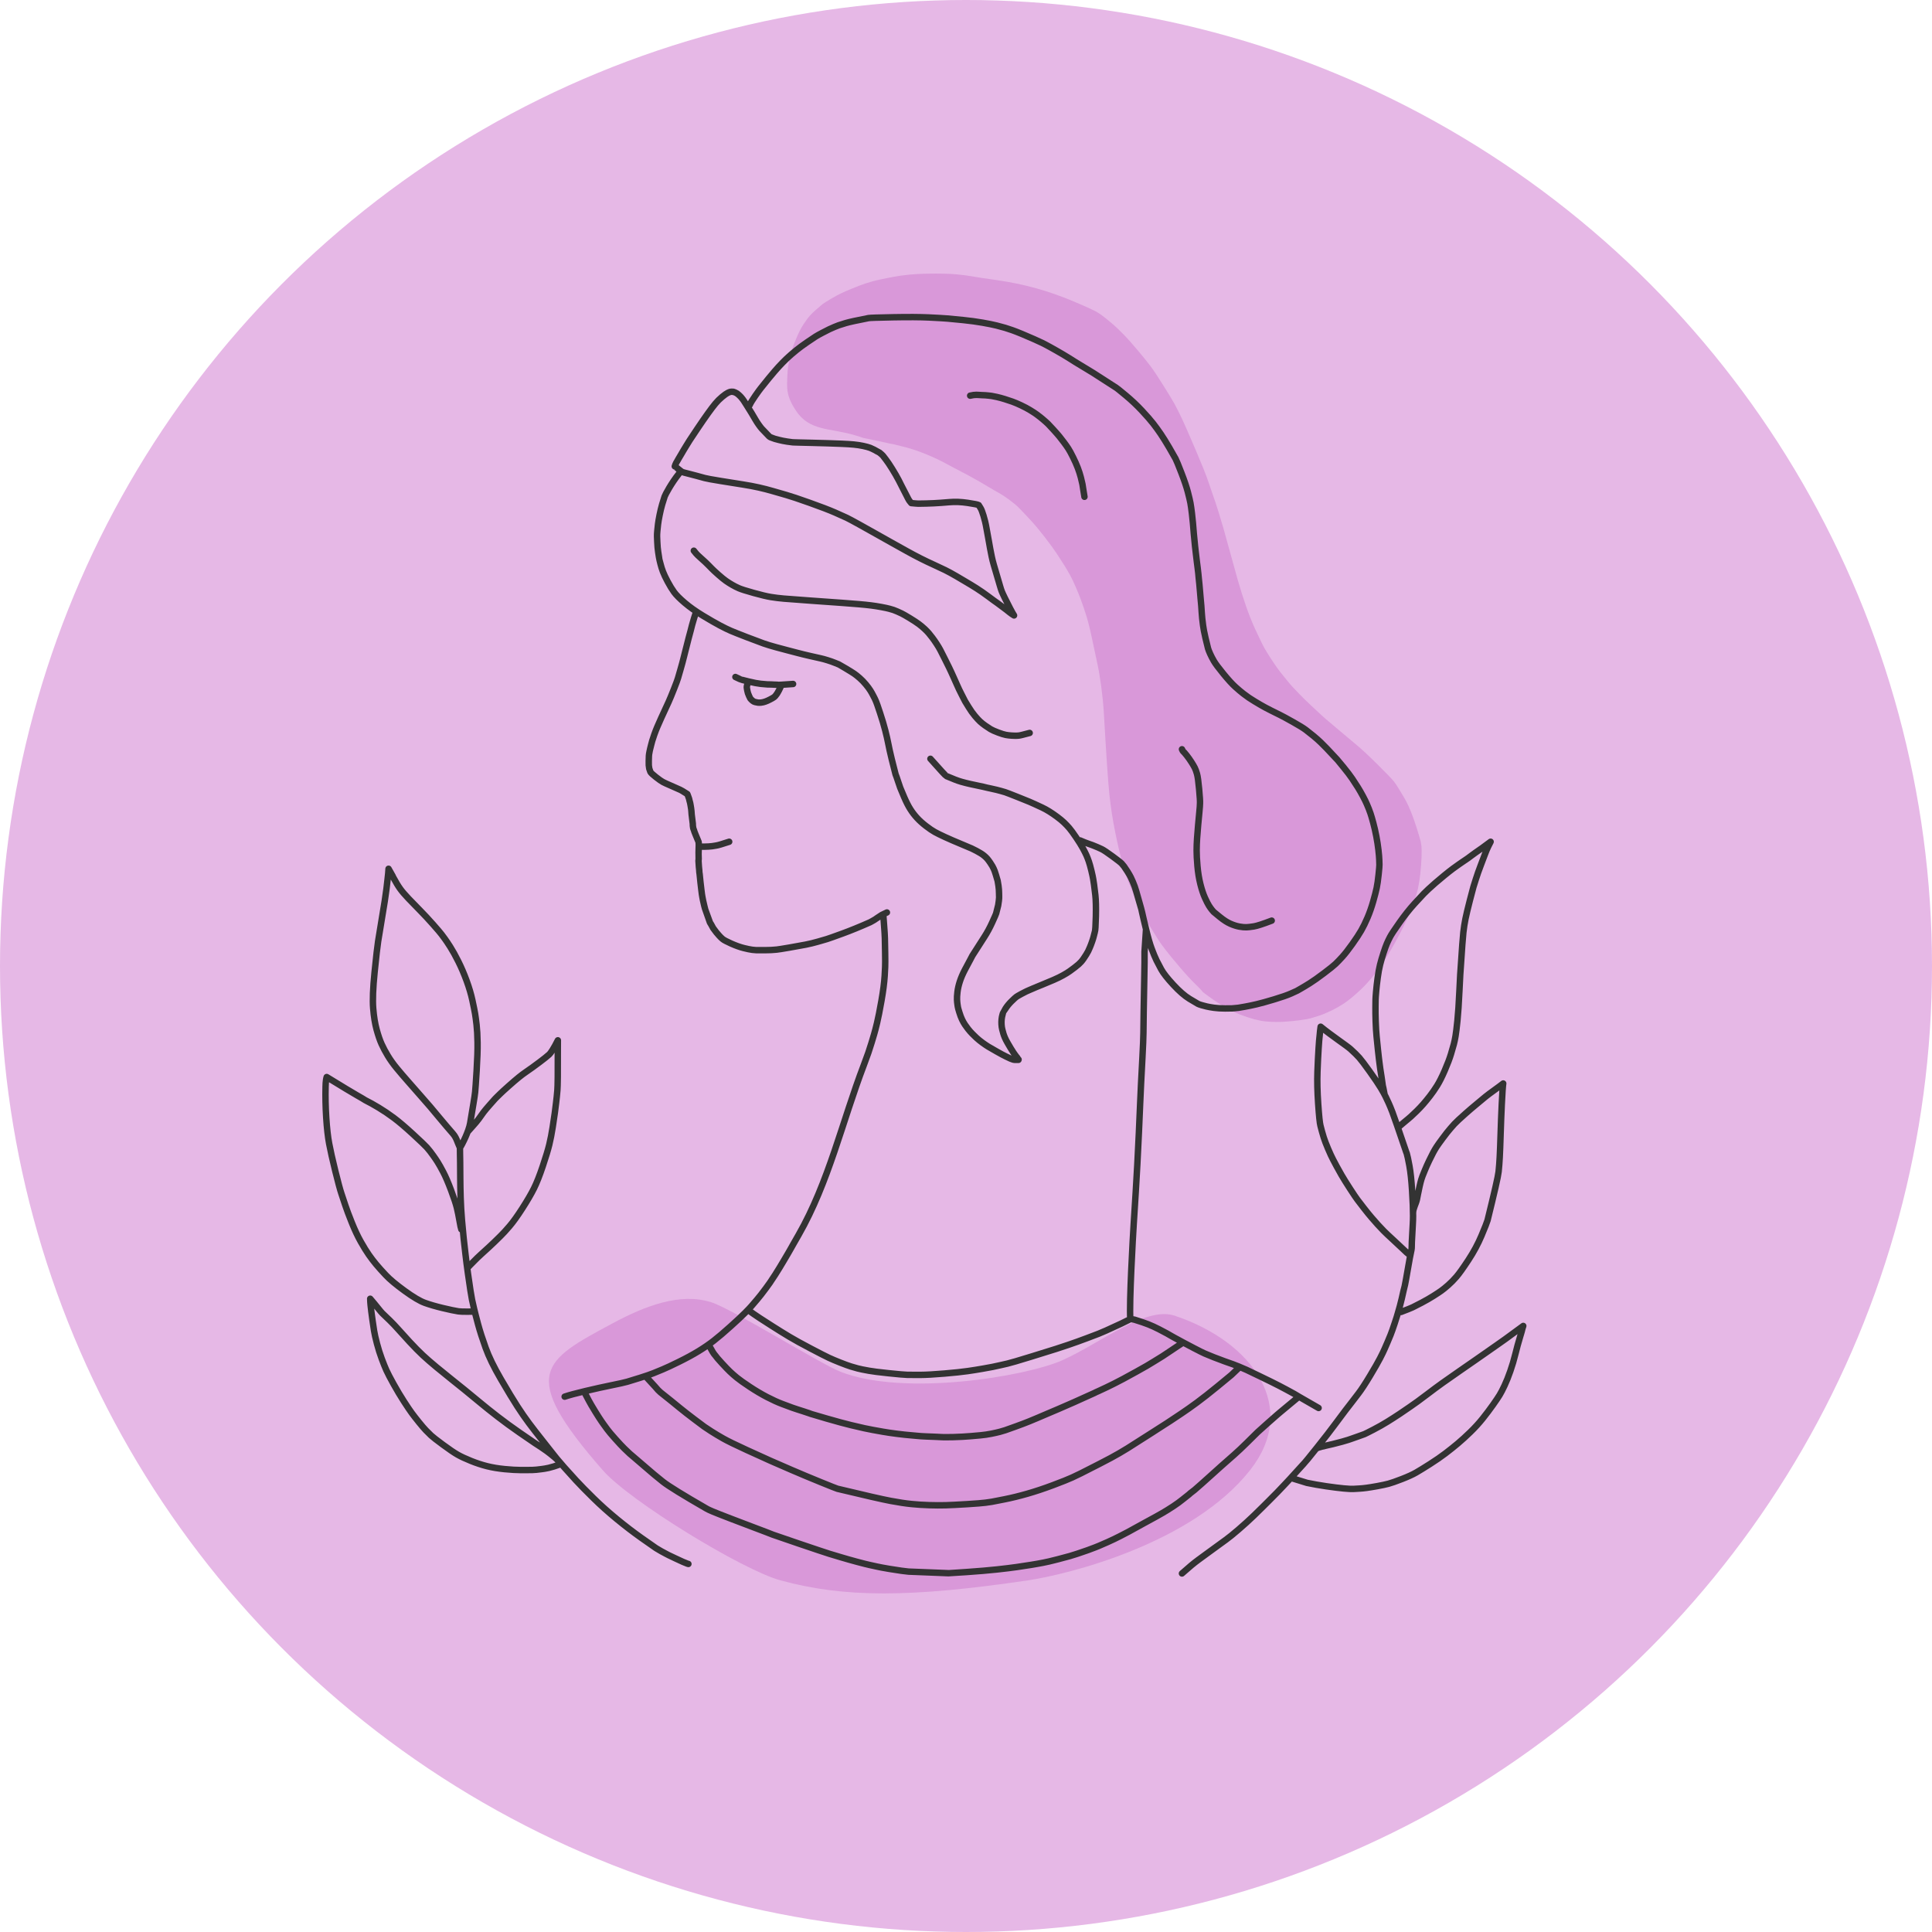 <svg width="300" height="300" viewBox="0 0 300 300" fill="none" xmlns="http://www.w3.org/2000/svg">
<circle cx="150" cy="150" r="150" fill="#E6B8E6"/>
<path d="M123.554 63.709C122.771 62.498 122.323 61.507 122.236 60.26C122.209 59.873 122.214 59.29 122.251 58.513C122.288 57.735 122.331 57.215 122.38 56.952C122.43 56.689 122.487 56.364 122.552 55.976C122.618 55.588 122.677 55.305 122.732 55.126C122.786 54.947 122.84 54.749 122.895 54.532C122.95 54.315 123.17 53.728 123.554 52.773C123.938 51.818 124.33 51.033 124.729 50.418C125.129 49.803 125.462 49.347 125.727 49.05C125.991 48.751 126.348 48.409 126.796 48.022C127.244 47.634 127.546 47.375 127.701 47.245C127.857 47.113 128.366 46.794 129.23 46.285C130.093 45.777 131.09 45.295 132.221 44.84C133.352 44.384 134.081 44.108 134.409 44.01C134.738 43.913 135.114 43.8 135.539 43.672C135.963 43.544 136.982 43.325 138.596 43.013C140.21 42.701 141.99 42.529 143.937 42.496C145.885 42.462 147.393 42.496 148.462 42.596C149.531 42.696 150.324 42.797 150.842 42.897C151.36 42.997 152.664 43.196 154.756 43.492C156.848 43.789 158.884 44.211 160.864 44.758C162.844 45.306 164.827 46.002 166.811 46.846C168.796 47.69 170.005 48.247 170.439 48.517C170.874 48.787 171.332 49.122 171.813 49.52C172.294 49.919 172.643 50.209 172.86 50.392C173.076 50.575 173.356 50.835 173.7 51.171C174.044 51.507 174.345 51.807 174.604 52.072C174.862 52.336 175.123 52.615 175.387 52.91C175.651 53.205 176.128 53.762 176.818 54.581C177.507 55.401 178.097 56.131 178.587 56.773C179.078 57.415 179.759 58.435 180.632 59.834C181.506 61.233 182.058 62.142 182.289 62.56C182.52 62.978 182.798 63.516 183.125 64.172C183.452 64.829 183.84 65.668 184.289 66.692C184.737 67.715 185.182 68.742 185.623 69.774C186.063 70.805 186.465 71.768 186.828 72.662C187.191 73.556 187.498 74.384 187.749 75.145C187.999 75.906 188.22 76.548 188.412 77.07C188.603 77.593 188.896 78.482 189.288 79.737C189.681 80.992 190.162 82.665 190.729 84.756C191.297 86.846 191.783 88.601 192.188 90.02C192.593 91.439 193.026 92.813 193.488 94.14C193.949 95.468 194.427 96.663 194.921 97.726C195.415 98.789 195.802 99.596 196.08 100.147C196.359 100.697 196.786 101.416 197.364 102.305C197.941 103.193 198.435 103.895 198.845 104.411C199.255 104.926 199.617 105.374 199.931 105.755C200.244 106.136 200.508 106.441 200.722 106.67C200.937 106.9 201.291 107.273 201.786 107.79C202.281 108.308 202.879 108.893 203.579 109.547C204.279 110.201 204.811 110.695 205.175 111.028C205.538 111.361 205.736 111.54 205.769 111.564C205.802 111.588 206.44 112.128 207.685 113.184C208.929 114.239 209.941 115.09 210.721 115.737C211.501 116.384 212.57 117.382 213.928 118.73C215.287 120.079 216.12 120.943 216.427 121.323C216.733 121.704 217.293 122.589 218.106 123.978C218.918 125.367 219.762 127.628 220.636 130.761L220.628 130.87C220.787 131.374 220.798 132.552 220.66 134.406C220.523 136.26 220.279 137.779 219.928 138.963C219.577 140.146 219.051 141.486 218.351 142.981C217.65 144.477 216.867 145.97 216 147.461C215.133 148.951 214.294 150.211 213.483 151.241C212.671 152.271 211.845 153.169 211.005 153.937C210.165 154.704 209.437 155.299 208.822 155.721C208.207 156.144 207.502 156.548 206.708 156.934C205.913 157.32 205.209 157.606 204.596 157.792C203.982 157.978 203.616 158.09 203.496 158.127C203.376 158.164 203.198 158.203 202.962 158.243C202.727 158.284 202.314 158.347 201.724 158.432C201.134 158.517 200.375 158.59 199.445 158.651C198.515 158.713 197.54 158.697 196.519 158.604C195.497 158.511 194.179 158.156 192.563 157.541C190.948 156.926 189.02 155.761 186.779 154.047C186.528 153.72 186.097 153.263 185.484 152.676C184.872 152.089 184.088 151.233 183.134 150.109C182.179 148.986 181.462 148.112 180.984 147.488C180.506 146.864 180.168 146.401 179.972 146.1C179.776 145.798 179.281 145.008 178.488 143.73C177.695 142.451 176.959 141.036 176.281 139.486C175.602 137.935 175.128 136.752 174.858 135.936C174.589 135.121 174.279 134.015 173.926 132.619C173.573 131.224 173.226 129.59 172.885 127.718C172.543 125.847 172.289 123.87 172.122 121.787C171.956 119.704 171.806 117.528 171.675 115.26C171.544 112.992 171.447 111.35 171.383 110.332C171.321 109.314 171.196 108.102 171.01 106.697C170.825 105.292 170.622 104.084 170.403 103.072C170.184 102.06 170.031 101.341 169.942 100.914C169.854 100.487 169.709 99.805 169.506 98.87C169.303 97.935 169.129 97.198 168.984 96.659C168.839 96.12 168.692 95.626 168.542 95.175C168.392 94.725 168.296 94.432 168.255 94.296C168.214 94.16 168.074 93.768 167.835 93.119C167.595 92.47 167.372 91.909 167.164 91.438C166.956 90.966 166.783 90.578 166.646 90.273C166.508 89.969 166.319 89.599 166.078 89.163C165.837 88.728 165.577 88.283 165.297 87.831C165.017 87.378 164.626 86.772 164.123 86.011C163.621 85.251 162.983 84.374 162.209 83.381C161.435 82.388 160.837 81.66 160.416 81.197C159.995 80.733 159.619 80.326 159.288 79.974C158.958 79.621 158.605 79.255 158.23 78.875C157.856 78.495 157.374 78.088 156.784 77.652C156.195 77.217 155.695 76.882 155.284 76.646C154.873 76.41 154.581 76.244 154.408 76.147C154.235 76.051 153.9 75.855 153.402 75.559C152.904 75.263 152.521 75.034 152.252 74.872C151.983 74.709 151.426 74.399 150.581 73.94C149.736 73.482 149.181 73.186 148.915 73.054C148.65 72.922 148.379 72.783 148.101 72.636C147.823 72.489 147.411 72.267 146.863 71.969C146.316 71.672 145.848 71.436 145.46 71.262C145.071 71.088 144.791 70.96 144.619 70.878C144.447 70.795 144.05 70.63 143.429 70.382C142.807 70.135 142.208 69.921 141.632 69.743C141.056 69.564 140.59 69.434 140.235 69.353C139.88 69.272 139.527 69.184 139.176 69.087C138.824 68.99 138.593 68.939 138.482 68.935C138.371 68.93 138.097 68.874 137.659 68.764C137.222 68.656 136.019 68.402 134.052 68.003C133.84 67.922 133.421 67.787 132.794 67.599C128.882 66.423 125.68 66.997 123.554 63.709Z" fill="#D998D9"/>
<path d="M110.4 202.199C105.6 200.699 100.2 202.753 95.1 205.499C84.289 211.321 80.415 213.233 93.6 228.299C97.8 233.099 115.297 243.789 121.2 245.399C131.1 248.099 141.3 248.099 159.6 245.399C165.861 244.475 185.1 239.699 194.1 228.299C201.776 218.576 194.617 208.371 182.4 204.299C177.9 202.799 171 208.499 165 211.199C159.36 213.737 140.4 216.899 130.5 212.999C127.318 211.746 113.7 203.23 110.4 202.199Z" fill="#D998D9"/>
<path d="M108.126 94.956C108.002 95.221 107.525 96.796 107.473 97.03C107.421 97.264 107.342 97.574 107.236 97.959C107.129 98.343 107.025 98.732 106.922 99.124C106.819 99.516 106.722 99.9 106.631 100.276C106.54 100.651 106.465 100.945 106.406 101.158C106.348 101.37 106.28 101.642 106.202 101.973C106.124 102.303 106.043 102.617 105.959 102.913C105.875 103.209 105.788 103.522 105.697 103.85C105.606 104.177 105.53 104.442 105.468 104.645C105.406 104.847 105.343 105.064 105.278 105.298C105.214 105.532 105.006 106.095 104.654 106.986C104.303 107.877 104.024 108.551 103.817 109.008C103.61 109.465 103.43 109.856 103.277 110.179C103.123 110.502 102.921 110.941 102.671 111.496C102.421 112.051 102.218 112.511 102.062 112.876C101.905 113.24 101.751 113.637 101.599 114.067C101.448 114.497 101.341 114.821 101.278 115.038C101.216 115.255 101.164 115.45 101.121 115.623C101.079 115.797 101.029 115.994 100.972 116.215C100.916 116.436 100.886 116.566 100.882 116.605C100.879 116.643 100.861 116.734 100.83 116.877C100.798 117.021 100.775 117.19 100.761 117.386C100.746 117.582 100.738 117.843 100.737 118.169C100.735 118.495 100.737 118.717 100.743 118.835C100.748 118.953 100.772 119.123 100.816 119.347L100.996 119.862C101.079 120.017 101.364 120.285 101.852 120.666C102.34 121.048 102.703 121.303 102.942 121.431C103.18 121.558 103.59 121.746 104.173 121.995C104.754 122.244 105.121 122.407 105.274 122.483C105.426 122.559 105.552 122.615 105.651 122.651C105.75 122.687 106.111 122.906 106.734 123.306L106.84 123.583C106.911 123.756 106.963 123.902 106.997 124.022C107.031 124.141 107.058 124.254 107.077 124.361C107.145 124.566 107.2 124.809 107.241 125.087C107.283 125.367 107.31 125.532 107.322 125.583C107.335 125.634 107.349 125.762 107.365 125.969C107.382 126.175 107.393 126.339 107.4 126.461C107.407 126.583 107.466 127.065 107.578 127.907C107.571 128.098 107.592 128.32 107.64 128.575L107.698 128.76C107.754 128.883 107.796 129.009 107.826 129.14C107.911 129.37 107.973 129.528 108.013 129.614C108.052 129.7 108.21 130.08 108.486 130.754L108.506 131.218C108.49 131.755 108.481 132.078 108.48 132.189C108.479 132.384 108.476 132.496 108.473 132.522C108.469 132.549 108.475 132.837 108.49 133.386L108.463 133.663C108.507 134.432 108.545 134.917 108.577 135.118L108.599 135.478C108.62 135.553 108.647 135.766 108.678 136.116C108.71 136.466 108.74 136.766 108.769 137.014C108.798 137.263 108.845 137.657 108.908 138.195C108.972 138.733 109.022 139.086 109.059 139.253C109.095 139.421 109.13 139.604 109.164 139.803C109.198 140.002 109.26 140.273 109.351 140.617C109.442 140.961 109.489 141.141 109.491 141.158C109.493 141.175 109.744 141.873 110.243 143.253C110.32 143.349 110.484 143.636 110.736 144.113C110.987 144.459 111.154 144.684 111.239 144.787C111.324 144.891 111.457 145.045 111.638 145.25C111.819 145.455 112.006 145.639 112.198 145.803C112.391 145.966 112.839 146.205 113.541 146.518C114.243 146.831 114.883 147.061 115.463 147.207C116.042 147.353 116.496 147.446 116.824 147.486C117.152 147.526 117.364 147.545 117.459 147.543C117.553 147.541 117.762 147.539 118.086 147.537C118.409 147.535 118.697 147.535 118.952 147.538C119.206 147.541 119.474 147.534 119.756 147.518C120.038 147.503 120.314 147.482 120.584 147.455C120.855 147.428 121.521 147.323 122.583 147.14C123.645 146.958 124.481 146.806 125.091 146.687C125.701 146.568 126.343 146.412 127.016 146.22C127.69 146.027 128.152 145.893 128.402 145.817C128.652 145.742 129.436 145.464 130.753 144.984C132.07 144.504 133.521 143.912 135.109 143.207L135.451 143.019L135.842 142.791C135.894 142.741 136.007 142.663 136.182 142.557C136.356 142.452 136.599 142.293 136.91 142.079L137.719 141.688M137.16 142.079C137.203 142.871 137.375 144.655 137.402 145.681C137.43 146.707 137.444 147.459 137.444 147.936C137.444 148.414 137.448 148.867 137.458 149.294C137.467 149.72 137.438 150.468 137.371 151.537C137.303 152.607 137.135 153.9 136.867 155.418C136.598 156.935 136.371 158.079 136.186 158.848C136.001 159.617 135.851 160.194 135.737 160.577C135.623 160.961 135.49 161.403 135.339 161.906C135.188 162.408 135.02 162.929 134.835 163.467C134.65 164.006 134.42 164.635 134.145 165.354C130.799 174.119 128.674 183.598 123.996 191.773C123.659 192.363 123.391 192.83 123.193 193.175C122.996 193.52 122.881 193.724 122.851 193.786C122.821 193.848 122.663 194.123 122.379 194.61C122.095 195.098 121.856 195.503 121.662 195.825C121.468 196.146 121.259 196.495 121.036 196.87C120.813 197.245 120.59 197.602 120.368 197.941C120.146 198.279 119.965 198.554 119.822 198.766C119.758 198.894 119.457 199.323 118.921 200.051C118.384 200.779 117.922 201.368 117.537 201.817C117.151 202.267 116.867 202.599 116.683 202.815C116.499 203.03 116.168 203.379 115.69 203.86C115.213 204.342 114.463 205.044 113.44 205.964C112.418 206.885 111.549 207.624 110.834 208.181C110.118 208.738 109.328 209.281 108.463 209.809C107.598 210.338 106.593 210.884 105.45 211.448C104.306 212.012 103.463 212.406 102.921 212.63C102.379 212.854 101.89 213.055 101.455 213.233C101.02 213.41 100.346 213.643 99.431 213.932C98.516 214.222 97.838 214.43 97.397 214.557C96.955 214.683 96.131 214.868 94.923 215.111C93.715 215.355 92.374 215.652 90.898 216.003C89.422 216.355 88.349 216.644 87.679 216.872M177.956 144.284L177.722 147.789C177.736 148.602 177.723 150.001 177.681 151.985C177.64 153.969 177.609 155.672 177.59 157.095C177.571 158.517 177.558 159.605 177.55 160.359C177.543 161.113 177.491 162.395 177.395 164.206C177.299 166.016 177.227 167.38 177.181 168.299C177.134 169.217 177.086 170.269 177.038 171.454C176.989 172.639 176.926 174.103 176.847 175.845C176.769 177.587 176.688 179.227 176.605 180.765C176.522 182.303 176.44 183.744 176.356 185.089C176.273 186.433 176.169 188.078 176.044 190.023C175.919 191.969 175.334 202.263 175.512 204.834C174.928 205.127 174.466 205.354 174.126 205.515C173.115 205.992 172.33 206.353 171.77 206.598C171.211 206.843 170.82 207.009 170.598 207.097C170.376 207.183 169.764 207.416 168.763 207.794C167.762 208.172 166.785 208.523 165.832 208.845C164.88 209.169 164.26 209.373 163.973 209.459C163.686 209.546 163.264 209.677 162.708 209.853C162.151 210.028 161.345 210.28 160.288 210.607C159.232 210.935 158.374 211.195 157.715 211.386C157.056 211.578 156.629 211.696 156.432 211.739C156.236 211.783 155.872 211.866 155.341 211.987C154.809 212.109 154.403 212.197 154.121 212.252C153.839 212.307 153.338 212.398 152.618 212.526C151.898 212.653 151.111 212.779 150.258 212.903C149.405 213.026 148.193 213.154 146.623 213.286C145.052 213.418 143.82 213.487 142.927 213.493C142.034 213.498 141.365 213.495 140.919 213.485C140.473 213.475 139.497 213.391 137.99 213.233C136.483 213.075 135.471 212.948 134.956 212.851C134.44 212.754 134.091 212.688 133.908 212.654C133.726 212.619 133.484 212.565 133.183 212.49C132.883 212.415 132.529 212.314 132.122 212.186C131.715 212.058 131.166 211.857 130.474 211.585C129.783 211.312 129.197 211.065 128.718 210.842C128.239 210.618 127.297 210.138 125.893 209.401C124.489 208.664 123.387 208.056 122.587 207.578C121.788 207.1 120.875 206.534 119.851 205.881C118.583 205.074 117.352 204.293 116.141 203.401M177.956 144.284C178.11 144.928 178.261 145.507 178.408 146.021C178.555 146.534 178.7 146.978 178.843 147.351C178.986 147.725 179.109 148.04 179.213 148.297C179.317 148.554 179.442 148.834 179.588 149.138C179.735 149.441 179.973 149.896 180.303 150.502C180.634 151.107 181.263 151.911 182.191 152.913C183.119 153.916 183.958 154.645 184.706 155.1C185.455 155.556 185.893 155.815 186.019 155.877C186.145 155.94 186.328 156.006 186.569 156.076C186.81 156.145 187.071 156.214 187.353 156.282C187.634 156.35 188.02 156.419 188.51 156.489C188.999 156.557 189.572 156.592 190.229 156.593C190.885 156.595 191.243 156.591 191.301 156.582C191.36 156.573 191.506 156.561 191.741 156.547C191.975 156.532 192.163 156.514 192.302 156.491C192.441 156.468 192.78 156.41 193.319 156.316C193.858 156.221 194.463 156.095 195.133 155.938C195.803 155.78 196.714 155.527 197.866 155.18C199.019 154.833 199.888 154.53 200.473 154.27C201.059 154.01 201.37 153.869 201.406 153.845C201.442 153.822 201.646 153.705 202.016 153.495C202.387 153.285 202.847 153.008 203.396 152.663C203.947 152.318 204.678 151.8 205.591 151.111C206.503 150.422 207.102 149.941 207.386 149.669C207.67 149.397 208.021 149.032 208.438 148.574C208.855 148.115 209.368 147.46 209.976 146.607C210.584 145.754 211.049 145.047 211.371 144.485C211.694 143.923 212.019 143.258 212.347 142.49C212.675 141.721 212.967 140.888 213.224 139.991C213.48 139.094 213.663 138.385 213.771 137.865C213.879 137.344 213.978 136.656 214.067 135.802C214.157 134.947 214.199 134.443 214.195 134.29C214.191 134.136 214.184 133.881 214.172 133.524C214.161 133.168 214.117 132.653 214.041 131.979C213.964 131.305 213.856 130.603 213.716 129.871C213.577 129.139 213.418 128.442 213.239 127.779C213.06 127.116 212.919 126.633 212.815 126.329C212.712 126.026 212.623 125.783 212.549 125.602C212.475 125.421 212.372 125.175 212.241 124.864C212.109 124.552 211.909 124.143 211.639 123.637C211.369 123.131 211.107 122.672 210.851 122.262C210.596 121.851 210.306 121.406 209.982 120.927C209.66 120.449 209.2 119.845 208.605 119.115C208.009 118.384 207.695 118.004 207.663 117.975C207.631 117.944 207.411 117.71 207.004 117.272C206.597 116.834 206.266 116.48 206.012 116.212C205.758 115.943 205.457 115.64 205.108 115.303C204.76 114.966 204.381 114.628 203.972 114.291C203.562 113.953 203.166 113.639 202.782 113.349C202.398 113.058 201.725 112.642 200.761 112.102C199.798 111.561 199.135 111.202 198.771 111.024C198.409 110.846 197.93 110.608 197.335 110.31C196.741 110.012 196.203 109.723 195.722 109.444C195.241 109.165 194.956 108.996 194.868 108.936C194.78 108.877 194.648 108.794 194.473 108.688C194.298 108.582 194.107 108.461 193.902 108.324C193.696 108.187 193.415 107.981 193.057 107.704C192.7 107.428 192.282 107.074 191.803 106.641C191.324 106.208 190.713 105.537 189.968 104.628C189.223 103.718 188.734 103.063 188.501 102.661C188.268 102.259 188.073 101.883 187.916 101.535C187.76 101.188 187.649 100.906 187.584 100.689C187.519 100.472 187.388 99.935 187.19 99.077C186.992 98.22 186.865 97.565 186.811 97.112C186.756 96.66 186.712 96.299 186.679 96.029C186.646 95.76 186.622 95.464 186.606 95.141C186.591 94.819 186.567 94.46 186.534 94.064C186.502 93.669 186.47 93.315 186.437 93.002C186.404 92.69 186.368 92.281 186.331 91.776C186.293 91.27 186.263 90.921 186.239 90.729C186.216 90.537 186.183 90.222 186.141 89.785C186.099 89.349 186.078 89.116 186.077 89.087C186.077 89.059 186.043 88.773 185.977 88.231C185.91 87.688 185.869 87.365 185.853 87.26C185.837 87.156 185.811 86.939 185.775 86.611C185.74 86.282 185.71 86.029 185.685 85.851C185.66 85.673 185.619 85.318 185.562 84.785C185.505 84.252 185.443 83.618 185.376 82.881C185.31 82.145 185.265 81.603 185.241 81.257C185.216 80.911 185.162 80.395 185.079 79.708C184.996 79.022 184.919 78.49 184.85 78.111C184.78 77.732 184.645 77.159 184.446 76.393C184.248 75.627 183.916 74.643 183.451 73.442C182.987 72.24 182.683 71.501 182.538 71.224C182.394 70.948 182.068 70.377 181.563 69.514C181.056 68.65 180.616 67.941 180.24 67.386C179.864 66.831 179.474 66.294 179.071 65.775C178.667 65.256 178.079 64.582 177.306 63.755C176.533 62.927 175.704 62.145 174.818 61.408C173.932 60.672 173.444 60.279 173.354 60.227C171.154 58.801 169.958 58.03 169.764 57.914C169.57 57.798 169.277 57.619 168.885 57.378C168.492 57.138 168.166 56.941 167.907 56.787C167.647 56.633 167.332 56.441 166.96 56.21C166.589 55.979 166.253 55.767 165.952 55.574C165.652 55.382 165.332 55.188 164.991 54.993C164.651 54.799 164.333 54.615 164.036 54.44C163.739 54.267 163.427 54.091 163.097 53.913C162.768 53.736 162.533 53.609 162.392 53.532C162.25 53.454 162.068 53.361 161.844 53.251C161.62 53.142 161.198 52.948 160.577 52.669C159.956 52.39 159.331 52.121 158.7 51.862C158.07 51.602 157.566 51.405 157.189 51.272C156.812 51.139 156.447 51.018 156.093 50.91C155.74 50.802 155.29 50.681 154.745 50.545C154.201 50.41 153.481 50.264 152.587 50.107C151.694 49.95 150.694 49.814 149.589 49.7C148.484 49.586 147.654 49.506 147.1 49.461C146.546 49.416 145.596 49.361 144.249 49.296C142.903 49.232 141.058 49.221 138.714 49.264C136.371 49.308 135.09 49.35 134.871 49.391C133.086 49.738 131.908 49.995 131.335 50.163C130.762 50.331 130.393 50.447 130.229 50.511C130.065 50.575 129.844 50.663 129.566 50.774C129.288 50.885 129.019 51.005 128.757 51.133C128.494 51.262 128.138 51.444 127.688 51.679C127.238 51.914 126.888 52.109 126.639 52.266C126.39 52.423 125.945 52.721 125.306 53.161C124.666 53.6 124.121 54.002 123.671 54.367C123.221 54.731 122.954 54.955 122.868 55.038C122.784 55.121 122.643 55.247 122.446 55.417C122.248 55.587 121.941 55.884 121.523 56.308C121.106 56.732 120.695 57.18 120.292 57.653C119.889 58.125 119.583 58.489 119.374 58.744C119.165 58.999 118.929 59.292 118.666 59.623C118.403 59.954 118.233 60.166 118.155 60.26C118.078 60.353 117.966 60.499 117.822 60.696C117.677 60.894 117.498 61.145 117.285 61.452C117.072 61.757 116.892 62.031 116.743 62.273C116.595 62.514 116.478 62.727 116.394 62.913M177.956 144.284C177.802 143.639 177.678 143.124 177.585 142.738C177.491 142.351 177.41 141.992 177.341 141.661C177.272 141.33 177.227 141.145 177.207 141.105C177.187 141.064 177.039 140.551 176.765 139.565C176.49 138.579 176.301 137.946 176.198 137.666C176.094 137.386 175.997 137.139 175.907 136.925C175.818 136.71 175.712 136.479 175.59 136.231C175.469 135.983 175.291 135.674 175.056 135.303C174.821 134.933 174.648 134.675 174.539 134.529C174.429 134.382 174.306 134.235 174.169 134.086C174.032 133.937 173.558 133.565 172.745 132.97C171.933 132.375 171.383 132.007 171.095 131.864C170.807 131.721 170.598 131.626 170.47 131.578C170.342 131.53 170.174 131.461 169.965 131.37C169.756 131.278 169.473 131.173 169.117 131.054C168.76 130.935 168.288 130.749 167.7 130.495M105.426 73.554C104.268 75.002 103.319 76.769 103.205 77.096C103.092 77.422 102.964 77.829 102.822 78.318C102.68 78.806 102.547 79.358 102.423 79.973C102.299 80.588 102.217 81.068 102.177 81.414C102.137 81.759 102.101 82.104 102.068 82.449C102.035 82.794 102.022 83.079 102.029 83.306C102.035 83.534 102.047 83.812 102.063 84.143C102.079 84.474 102.097 84.759 102.116 84.999C102.135 85.239 102.164 85.478 102.202 85.717C102.241 85.957 102.281 86.217 102.324 86.498C102.367 86.78 102.395 86.934 102.407 86.961C102.419 86.988 102.473 87.193 102.567 87.577C102.662 87.962 102.786 88.357 102.941 88.763C103.095 89.17 103.342 89.689 103.679 90.323C104.016 90.956 104.348 91.496 104.673 91.944C104.999 92.392 105.551 92.947 106.329 93.61C107.107 94.272 108.037 94.931 109.118 95.586C110.2 96.24 111.082 96.748 111.764 97.109C112.445 97.469 113.012 97.747 113.466 97.942C113.919 98.137 114.751 98.469 115.963 98.936C117.175 99.403 118.04 99.728 118.557 99.91C119.073 100.091 119.718 100.288 120.492 100.499C121.264 100.71 121.865 100.87 122.294 100.979C122.722 101.088 123.233 101.222 123.825 101.379C124.418 101.536 125.092 101.701 125.849 101.873C126.605 102.045 127.129 102.162 127.42 102.226C127.711 102.289 128.066 102.386 128.487 102.516C128.908 102.646 129.296 102.783 129.652 102.928C130.008 103.072 130.212 103.155 130.264 103.175C130.316 103.195 130.659 103.395 131.295 103.774C131.931 104.154 132.374 104.428 132.624 104.598C132.874 104.768 133.164 105 133.496 105.292C133.827 105.584 134.141 105.909 134.439 106.267C134.737 106.625 134.968 106.935 135.132 107.197C135.297 107.459 135.434 107.699 135.544 107.919C135.654 108.139 135.736 108.296 135.79 108.39C135.844 108.484 135.887 108.575 135.919 108.663C135.95 108.751 135.995 108.859 136.056 108.986C136.117 109.113 136.316 109.685 136.653 110.701C136.991 111.718 137.261 112.628 137.465 113.431C137.669 114.235 137.814 114.868 137.901 115.331C137.987 115.795 138.071 116.195 138.151 116.533C138.231 116.87 138.335 117.314 138.462 117.866C138.59 118.416 138.79 119.207 139.063 120.237C139.155 120.455 139.28 120.81 139.44 121.302C139.6 121.794 139.715 122.132 139.785 122.315C139.856 122.499 140.056 122.977 140.386 123.748C140.716 124.52 141.039 125.154 141.355 125.65C141.67 126.147 142.021 126.604 142.408 127.022C142.794 127.44 143.255 127.855 143.791 128.266C144.326 128.678 144.782 128.988 145.157 129.195C145.532 129.402 146.067 129.665 146.762 129.985C147.457 130.304 148.251 130.648 149.143 131.017C150.035 131.386 150.615 131.631 150.882 131.752C151.149 131.874 151.4 132 151.634 132.13C151.867 132.262 152.077 132.381 152.263 132.488C152.448 132.596 152.635 132.727 152.822 132.883C153.01 133.039 153.169 133.192 153.301 133.345C153.432 133.497 153.585 133.703 153.761 133.962C153.936 134.221 154.048 134.398 154.096 134.492C154.144 134.586 154.213 134.722 154.303 134.9C154.394 135.077 154.51 135.403 154.653 135.877C154.795 136.352 154.882 136.648 154.914 136.768C154.945 136.887 154.988 137.147 155.043 137.55C155.099 137.952 155.127 138.326 155.129 138.672C155.131 139.018 155.135 139.222 155.142 139.284C155.15 139.346 155.134 139.547 155.097 139.889C155.059 140.232 155.026 140.46 154.998 140.575C154.969 140.69 154.915 140.907 154.834 141.224C154.753 141.542 154.701 141.749 154.677 141.845C154.652 141.94 154.451 142.402 154.074 143.23C153.697 144.058 153.288 144.813 152.847 145.494C152.406 146.176 151.791 147.137 151 148.378L150.915 148.539L150.691 148.968C150.444 149.413 150.153 149.957 149.819 150.601C149.484 151.244 149.225 151.849 149.041 152.415C148.857 152.981 148.734 153.521 148.673 154.033C148.612 154.546 148.59 154.947 148.606 155.236C148.621 155.526 148.643 155.756 148.671 155.929C148.7 156.102 148.72 156.238 148.731 156.339C148.743 156.439 148.818 156.717 148.958 157.172C149.097 157.626 149.239 158.005 149.384 158.306C149.529 158.607 149.68 158.876 149.838 159.111C149.995 159.347 150.153 159.566 150.313 159.768C150.472 159.97 150.586 160.107 150.655 160.178C150.724 160.25 150.83 160.364 150.974 160.519C151.118 160.675 151.331 160.882 151.613 161.142C151.895 161.402 152.209 161.658 152.557 161.911C152.905 162.164 153.209 162.37 153.469 162.529C153.729 162.687 154.175 162.944 154.805 163.3C155.435 163.655 155.915 163.912 156.246 164.07C156.576 164.228 156.802 164.334 156.922 164.387C157.043 164.44 157.179 164.489 157.33 164.534C157.482 164.579 157.755 164.591 158.148 164.57L158.163 164.522C158.033 164.389 157.972 164.303 157.98 164.264C157.889 164.162 157.83 164.089 157.803 164.046C157.777 164.003 157.74 163.954 157.692 163.899C157.644 163.844 157.544 163.704 157.39 163.479C157.237 163.254 157.088 163.019 156.944 162.773C156.8 162.528 156.638 162.252 156.459 161.946C156.28 161.639 156.14 161.368 156.04 161.132C155.939 160.896 155.861 160.686 155.806 160.504C155.751 160.321 155.692 160.106 155.631 159.858C155.569 159.61 155.53 159.349 155.516 159.074C155.501 158.8 155.505 158.538 155.53 158.29C155.555 158.041 155.597 157.816 155.654 157.615C155.712 157.414 155.742 157.298 155.745 157.269C155.749 157.24 155.877 157.025 156.13 156.625C156.383 156.225 156.699 155.84 157.078 155.47C157.457 155.1 157.704 154.874 157.82 154.791C157.936 154.708 158.194 154.557 158.596 154.339C158.997 154.121 159.252 153.99 159.36 153.946C159.469 153.903 159.581 153.853 159.696 153.796C159.812 153.739 160.042 153.64 160.387 153.498C160.731 153.356 160.915 153.279 160.936 153.266C160.959 153.253 161.266 153.126 161.859 152.887C162.453 152.647 163.03 152.406 163.592 152.162C164.153 151.919 164.647 151.678 165.072 151.44C165.498 151.202 165.841 150.99 166.102 150.805C166.364 150.619 166.629 150.423 166.897 150.216C167.165 150.008 167.366 149.844 167.501 149.724C167.634 149.604 167.758 149.48 167.872 149.353C167.986 149.227 168.111 149.066 168.247 148.872C168.382 148.678 168.524 148.462 168.671 148.225C168.818 147.988 168.917 147.814 168.97 147.703C169.023 147.591 169.106 147.406 169.22 147.146C169.333 146.887 169.451 146.581 169.573 146.227C169.696 145.873 169.777 145.612 169.816 145.444C169.855 145.277 169.919 145.028 170.008 144.697C170.08 144.515 170.132 143.714 170.165 142.294C170.197 140.875 170.17 139.777 170.085 139C169.999 138.222 169.932 137.68 169.884 137.373C169.835 137.065 169.79 136.777 169.75 136.506C169.709 136.236 169.616 135.801 169.471 135.201C169.326 134.602 169.194 134.125 169.073 133.77C168.952 133.417 168.83 133.099 168.705 132.817C168.581 132.536 168.394 132.167 168.146 131.712C167.897 131.256 167.547 130.695 167.096 130.028C166.645 129.361 166.292 128.879 166.036 128.582C165.78 128.285 165.509 128 165.223 127.726C164.938 127.453 164.577 127.154 164.139 126.83C163.701 126.506 163.293 126.227 162.916 125.994C162.538 125.76 162.167 125.556 161.8 125.383C161.434 125.209 161.067 125.04 160.698 124.874C160.33 124.709 160.053 124.586 159.867 124.505C159.682 124.425 159.062 124.174 158.007 123.754C156.952 123.334 156.308 123.086 156.075 123.01C155.842 122.933 155.621 122.869 155.412 122.818C155.204 122.767 154.986 122.71 154.758 122.646C154.532 122.584 154.236 122.516 153.87 122.445C153.505 122.373 153.293 122.327 153.233 122.307C153.174 122.287 152.998 122.244 152.705 122.179C152.412 122.113 152.094 122.046 151.75 121.975C151.406 121.905 151.032 121.825 150.626 121.735C150.22 121.645 149.766 121.53 149.264 121.389C148.761 121.248 147.989 120.953 146.947 120.504C146.853 120.468 146.029 119.575 144.475 117.823M183.535 116.344L183.677 116.633C183.809 116.741 184.004 116.961 184.264 117.292C184.524 117.623 184.769 117.967 184.998 118.326C185.228 118.684 185.402 118.981 185.521 119.217C185.64 119.454 185.756 119.771 185.869 120.169C185.982 120.567 186.092 121.353 186.198 122.528C186.305 123.703 186.351 124.431 186.335 124.712C186.319 124.994 186.31 125.182 186.307 125.277C186.304 125.372 186.277 125.681 186.226 126.203C186.176 126.725 186.115 127.373 186.043 128.148C185.972 128.922 185.917 129.612 185.878 130.217C185.838 130.822 185.816 131.431 185.812 132.044C185.808 132.656 185.851 133.47 185.94 134.488C186.03 135.505 186.181 136.438 186.394 137.286C186.608 138.133 186.844 138.842 187.103 139.412C187.363 139.982 187.569 140.387 187.722 140.628C187.875 140.869 188.025 141.081 188.172 141.265C188.32 141.449 188.415 141.56 188.458 141.599C188.5 141.639 188.82 141.902 189.42 142.389C190.019 142.877 190.569 143.23 191.072 143.447C191.575 143.665 192.039 143.811 192.464 143.886C192.889 143.961 193.247 143.994 193.538 143.984C193.828 143.973 194.216 143.929 194.701 143.852C195.185 143.775 196.108 143.476 197.47 142.955M107.737 85.511C107.827 85.628 107.94 85.768 108.076 85.93C108.211 86.091 108.433 86.308 108.742 86.58C109.052 86.852 109.3 87.077 109.486 87.254C109.672 87.431 109.839 87.593 109.986 87.74C110.134 87.887 110.31 88.067 110.514 88.279C110.719 88.491 111.062 88.81 111.543 89.235C112.024 89.661 112.416 89.98 112.718 90.193C113.021 90.406 113.343 90.611 113.686 90.809C114.029 91.008 114.38 91.186 114.739 91.344C115.098 91.502 115.861 91.744 117.028 92.069C118.194 92.394 119.092 92.608 119.722 92.709C120.351 92.811 121.013 92.892 121.707 92.952C122.401 93.012 123.817 93.118 125.955 93.27C128.093 93.422 129.682 93.535 130.722 93.61C131.762 93.685 132.647 93.754 133.377 93.817C134.106 93.879 134.736 93.944 135.264 94.01C135.793 94.077 136.33 94.161 136.874 94.263C137.419 94.364 137.828 94.453 138.104 94.527C138.379 94.603 138.591 94.665 138.741 94.715C138.89 94.766 139.081 94.842 139.313 94.943C139.546 95.044 139.778 95.151 140.012 95.263C140.246 95.376 140.67 95.618 141.282 95.991C141.895 96.365 142.36 96.67 142.676 96.907C142.992 97.144 143.285 97.389 143.557 97.642C143.828 97.894 144.047 98.12 144.214 98.319C144.381 98.517 144.566 98.749 144.767 99.013C144.969 99.277 145.189 99.592 145.426 99.957C145.664 100.322 145.854 100.639 145.997 100.908C146.139 101.178 146.369 101.633 146.689 102.272C147.008 102.912 147.235 103.369 147.371 103.644C147.506 103.918 147.613 104.144 147.692 104.321C147.771 104.499 147.892 104.765 148.055 105.121C148.218 105.476 148.406 105.895 148.617 106.377C148.829 106.859 149.023 107.268 149.2 107.606C149.377 107.944 149.523 108.231 149.638 108.468C149.753 108.704 149.832 108.856 149.874 108.923C149.917 108.99 150.096 109.283 150.413 109.802C150.729 110.32 151.052 110.774 151.38 111.163C151.708 111.552 151.98 111.845 152.195 112.044C152.41 112.242 152.673 112.451 152.982 112.67C153.292 112.889 153.569 113.073 153.813 113.22C154.058 113.367 154.444 113.54 154.972 113.739C155.5 113.938 155.905 114.064 156.185 114.116C156.466 114.169 156.772 114.205 157.102 114.224C157.432 114.243 157.703 114.249 157.914 114.24C158.124 114.232 158.294 114.213 158.422 114.184C158.551 114.154 158.669 114.126 158.777 114.1C158.884 114.073 159.255 113.977 159.888 113.811M114.193 105.123C114.421 105.235 114.596 105.317 114.717 105.369C114.838 105.421 114.917 105.459 114.952 105.484C114.988 105.508 115.405 105.618 116.206 105.814C117.006 106.01 117.646 106.134 118.125 106.184C118.604 106.234 118.951 106.264 119.166 106.273C119.38 106.281 119.57 106.285 119.736 106.284C119.901 106.283 120.043 106.29 120.162 106.306C120.282 106.321 120.466 106.328 120.717 106.328C120.967 106.328 120.562 106.365 121.353 106.328M121.353 106.328L123.15 106.208M121.353 106.328C120.774 107.724 120.374 108.12 120.207 108.246C120.041 108.373 119.805 108.488 119.554 108.622C119.303 108.756 119.061 108.864 118.827 108.945C118.594 109.026 118.38 109.076 118.187 109.096C117.995 109.116 117.829 109.117 117.691 109.1C117.553 109.082 117.409 109.053 117.259 109.013C117.109 108.973 116.983 108.912 116.884 108.83C116.784 108.747 116.703 108.675 116.641 108.613C116.578 108.551 116.531 108.495 116.498 108.446C116.465 108.397 116.407 108.277 116.323 108.086C116.24 107.894 116.206 107.823 116.141 107.634C116.062 107.401 116.001 107.01 116.001 107.01C116.001 107.01 115.96 106.82 115.961 106.696C115.962 106.491 116.083 106.184 116.083 106.184M108.901 131.469C109.658 131.469 110.349 131.469 111.173 131.302C111.412 131.253 111.513 131.245 111.913 131.12C112.314 130.994 112.752 130.856 113.227 130.706M183.535 244.327C184.114 243.811 184.597 243.392 184.985 243.07C185.373 242.747 185.741 242.459 186.089 242.205C186.438 241.951 186.833 241.661 187.275 241.336C187.716 241.01 188.182 240.671 188.672 240.318C189.162 239.965 189.442 239.761 189.511 239.707C189.58 239.654 189.856 239.453 190.339 239.105C190.822 238.758 191.485 238.222 192.329 237.496C193.173 236.77 193.969 236.046 194.718 235.324C195.466 234.601 195.928 234.149 196.103 233.967C196.278 233.785 196.554 233.511 196.931 233.143C197.309 232.776 197.775 232.305 198.33 231.733C198.886 231.16 199.276 230.749 199.503 230.498C199.729 230.249 199.996 229.963 200.303 229.641C200.61 229.319 201.339 228.517 202.491 227.236C202.592 227.154 203.261 226.336 204.5 224.784C205.739 223.231 206.693 221.999 207.362 221.087C208.032 220.175 208.551 219.48 208.921 219.001C209.291 218.523 209.603 218.119 209.858 217.791C210.112 217.462 210.474 216.991 210.942 216.376C211.411 215.761 212.007 214.852 212.73 213.647C213.454 212.442 213.977 211.527 214.3 210.902C214.623 210.276 214.858 209.791 215.005 209.448C215.153 209.104 215.3 208.765 215.448 208.43C215.596 208.095 215.756 207.71 215.929 207.274C216.102 206.838 216.307 206.259 216.545 205.537C216.783 204.814 216.905 204.437 216.91 204.408C216.916 204.377 216.967 204.207 217.062 203.895C217.157 203.584 217.261 203.221 217.373 202.807C217.485 202.392 217.581 202.011 217.661 201.662C217.741 201.314 217.827 200.933 217.919 200.52C218.012 200.108 218.069 199.876 218.091 199.824C218.113 199.773 218.194 199.372 218.333 198.621C218.472 197.87 218.574 197.291 218.639 196.885C218.705 196.478 218.795 195.966 218.911 195.348C219.028 194.73 219.115 194.301 219.173 194.06C219.231 193.819 219.206 193.335 219.229 192.859C219.362 190.188 219.418 189.782 219.421 188.811C219.424 187.84 219.374 186.538 219.27 184.907C219.167 183.275 219.028 181.984 218.854 181.033C218.679 180.082 218.541 179.436 218.438 179.097L218.362 178.908C217.176 175.416 216.462 173.353 216.219 172.719C215.976 172.085 215.776 171.6 215.619 171.263C215.461 170.925 215.306 170.597 215.155 170.278C215.003 169.959 214.754 169.509 214.406 168.929C214.058 168.348 213.494 167.512 212.713 166.418C211.932 165.325 211.384 164.599 211.069 164.242C210.754 163.885 210.303 163.441 209.716 162.909C209.129 162.378 206.736 160.795 205.071 159.428C204.993 159.987 204.95 160.354 204.943 160.528C204.936 160.701 204.918 160.874 204.89 161.044C204.862 161.215 204.816 161.799 204.75 162.797C204.685 163.796 204.626 165.009 204.573 166.437C204.521 167.865 204.558 169.513 204.686 171.381C204.813 173.25 204.93 174.383 205.036 174.782C205.142 175.18 205.22 175.478 205.27 175.674C205.32 175.87 205.413 176.185 205.548 176.618C205.683 177.053 205.907 177.639 206.221 178.377C206.535 179.115 206.794 179.674 206.998 180.055C207.202 180.435 207.39 180.79 207.562 181.12C207.734 181.449 207.981 181.891 208.302 182.445C208.624 182.999 209.063 183.706 209.62 184.565C210.177 185.425 210.564 185.999 210.78 186.287C210.997 186.574 211.331 187.009 211.782 187.591C212.233 188.172 212.635 188.667 212.987 189.075C213.339 189.483 213.659 189.847 213.948 190.168C214.237 190.489 214.539 190.808 214.853 191.126C215.167 191.444 215.676 191.926 216.381 192.57C217.087 193.215 217.625 193.719 217.995 194.08C218.366 194.442 218.604 194.656 218.708 194.722C218.813 194.789 218.912 194.851 219.006 194.908M215.006 169.983C214.95 169.801 214.846 169.058 214.716 168.586C214.69 168.354 214.632 167.943 214.541 167.353C214.45 166.763 214.376 166.29 214.32 165.932C214.264 165.574 214.219 165.238 214.187 164.923C214.154 164.608 214.129 164.402 214.111 164.304C214.094 164.206 214.048 163.797 213.973 163.077C213.898 162.357 213.826 161.657 213.759 160.976C213.691 160.296 213.643 159.506 213.614 158.607C213.585 157.707 213.575 156.975 213.582 156.408C213.59 155.842 213.594 155.457 213.596 155.252C213.597 155.048 213.625 154.63 213.679 153.999C213.733 153.368 213.814 152.651 213.922 151.848C214.03 151.046 214.154 150.362 214.296 149.796C214.437 149.23 214.615 148.622 214.828 147.973C215.041 147.323 215.216 146.837 215.355 146.515C215.493 146.193 215.658 145.847 215.851 145.478C216.044 145.11 216.534 144.367 217.322 143.252C218.109 142.136 218.884 141.161 219.644 140.326C220.405 139.491 220.884 138.974 221.084 138.773C221.283 138.573 221.519 138.344 221.791 138.086C222.064 137.827 222.418 137.51 222.852 137.132C223.288 136.754 223.763 136.355 224.278 135.933C224.793 135.512 225.242 135.159 225.625 134.874C226.009 134.59 226.316 134.37 226.545 134.215C226.774 134.06 226.965 133.928 227.119 133.819C227.273 133.71 227.443 133.596 227.628 133.477C227.815 133.357 228.078 133.166 228.42 132.904C228.763 132.643 229.335 132.236 230.136 131.684L231.463 130.706C231.301 131.014 231.175 131.264 231.085 131.453C230.994 131.642 230.907 131.835 230.825 132.03C230.743 132.225 230.665 132.423 230.591 132.623C230.517 132.824 230.313 133.361 229.978 134.235C229.643 135.109 229.373 135.873 229.168 136.527C228.963 137.181 228.838 137.581 228.791 137.727C228.745 137.873 228.56 138.572 228.237 139.825C227.915 141.078 227.686 142.037 227.552 142.701C227.418 143.366 227.31 144.059 227.229 144.781C227.148 145.503 227.013 147.31 226.824 150.202C226.787 150.522 226.72 151.709 226.623 153.764C226.526 155.818 226.421 157.396 226.307 158.497C226.193 159.598 226.096 160.39 226.014 160.872C225.933 161.354 225.846 161.773 225.753 162.127C225.66 162.481 225.509 163.002 225.302 163.689C225.095 164.376 224.774 165.221 224.34 166.224C223.906 167.226 223.507 168.016 223.143 168.596C222.779 169.177 222.407 169.711 222.028 170.198C221.649 170.686 221.303 171.108 220.991 171.463C220.679 171.819 220.34 172.177 219.974 172.536C219.609 172.895 219.31 173.178 219.078 173.384C218.846 173.59 218.705 173.711 218.656 173.747C218.607 173.783 218.366 173.983 217.935 174.346L217.059 175.096M219.418 188.33C219.419 187.649 219.87 186.93 220.017 186.247C220.086 185.927 220.144 185.633 220.191 185.367C220.239 185.1 220.319 184.72 220.431 184.225C220.543 183.73 220.634 183.369 220.706 183.143C220.777 182.916 220.837 182.743 220.885 182.622C220.932 182.501 221.052 182.205 221.243 181.735C221.435 181.264 221.659 180.763 221.914 180.231C222.169 179.699 222.38 179.278 222.547 178.968C222.714 178.659 222.881 178.374 223.047 178.114C223.213 177.853 223.539 177.396 224.025 176.742C224.51 176.088 224.909 175.583 225.222 175.227C225.534 174.871 225.739 174.639 225.836 174.532C225.933 174.425 226.147 174.215 226.478 173.901C226.809 173.587 227.181 173.252 227.591 172.895C228.002 172.538 228.275 172.3 228.411 172.181C228.546 172.062 228.826 171.827 229.251 171.476C229.677 171.126 230.147 170.734 230.663 170.301C231.178 169.869 232.964 168.624 233.419 168.245C233.363 168.479 233.265 169.969 233.195 171.459C233.124 172.95 233.064 174.498 233.014 176.102C232.964 177.707 232.919 178.903 232.876 179.691C232.834 180.479 232.776 181.226 232.703 181.932C232.63 182.638 232.058 185.155 230.987 189.484C230.894 189.807 230.58 190.604 230.046 191.874C229.511 193.144 228.835 194.401 228.019 195.645C227.202 196.889 226.583 197.756 226.162 198.246C225.74 198.735 225.312 199.171 224.878 199.552C224.444 199.932 224.083 200.226 223.795 200.431C223.507 200.636 223.094 200.909 222.556 201.248C222.018 201.588 221.417 201.933 220.754 202.283C220.091 202.632 219.621 202.872 219.345 203.003C219.069 203.133 218.47 203.372 217.55 203.72M204.438 224.898L204.551 224.857C204.687 224.791 204.839 224.74 205.008 224.704L205.221 224.636C205.493 224.591 205.685 224.546 205.799 224.502C205.956 224.475 206.333 224.388 206.929 224.242C207.524 224.096 208.015 223.969 208.399 223.863C208.784 223.756 209.093 223.664 209.328 223.588C209.563 223.511 209.757 223.445 209.91 223.39C210.063 223.334 210.394 223.217 210.902 223.04C211.411 222.862 211.732 222.747 211.867 222.693C212.002 222.639 212.466 222.406 213.259 221.995C214.051 221.583 214.77 221.177 215.417 220.777C216.063 220.376 216.707 219.964 217.346 219.539C217.986 219.114 218.527 218.745 218.971 218.431C219.416 218.116 219.8 217.844 220.124 217.617C220.449 217.388 220.984 216.989 221.729 216.419C222.474 215.849 223.233 215.286 224.007 214.732C224.781 214.178 225.672 213.555 226.679 212.862C227.686 212.17 228.462 211.632 229.007 211.249C229.551 210.866 230.18 210.427 230.894 209.933C231.607 209.438 232.162 209.05 232.558 208.768C232.954 208.487 233.353 208.205 233.754 207.924C234.155 207.642 235.081 206.964 236.531 205.89L236.411 206.261C236.367 206.48 236.229 206.968 235.997 207.725C235.765 208.482 235.537 209.317 235.313 210.23C235.089 211.143 234.826 212.032 234.524 212.897C234.223 213.761 233.923 214.511 233.625 215.145C233.327 215.779 233.073 216.269 232.863 216.615C232.653 216.961 232.307 217.474 231.827 218.154C231.346 218.834 230.816 219.538 230.236 220.265C229.655 220.991 229.015 221.694 228.314 222.373C227.614 223.052 226.964 223.643 226.365 224.147C225.766 224.651 225.125 225.162 224.442 225.682C223.759 226.201 222.959 226.753 222.042 227.337C221.125 227.921 220.406 228.363 219.885 228.663C219.365 228.963 218.638 229.294 217.704 229.658C216.772 230.021 216.074 230.265 215.612 230.39C215.149 230.514 214.561 230.64 213.847 230.768C213.133 230.896 212.572 230.987 212.166 231.04C211.759 231.093 211.417 231.127 211.139 231.141C210.861 231.155 210.559 231.173 210.233 231.194C209.907 231.216 209.378 231.192 208.647 231.123C207.917 231.054 207.023 230.942 205.966 230.789C204.909 230.635 203.902 230.458 202.945 230.258L200.448 229.487M106.893 242.849L106.725 242.801C106.426 242.689 106.193 242.594 106.027 242.516C105.861 242.437 105.478 242.26 104.879 241.985C104.28 241.709 103.925 241.541 103.816 241.481C103.706 241.421 103.567 241.348 103.398 241.262C103.229 241.177 102.983 241.045 102.66 240.865C102.337 240.685 102.068 240.525 101.853 240.387C101.639 240.247 100.901 239.731 99.64 238.839C98.379 237.947 97.096 236.965 95.791 235.893C94.487 234.821 93.276 233.738 92.161 232.644C91.045 231.55 90.132 230.617 89.421 229.847C88.711 229.076 88.102 228.402 87.596 227.825C87.089 227.248 86.708 226.805 86.453 226.495C86.197 226.186 85.954 225.88 85.723 225.578C85.492 225.277 84.982 224.629 84.193 223.636C83.404 222.644 82.722 221.762 82.146 220.993C81.571 220.223 80.97 219.356 80.344 218.391C79.718 217.427 78.862 216.012 77.776 214.148C76.691 212.283 75.9 210.658 75.403 209.271C74.905 207.886 74.517 206.677 74.238 205.645C73.959 204.613 73.746 203.784 73.599 203.158C73.451 202.531 73.35 202.081 73.294 201.806C73.238 201.531 73.156 201.054 73.048 200.374C72.94 199.694 72.811 198.815 72.661 197.737C72.51 196.66 72.379 195.636 72.267 194.666C72.156 193.695 72.065 192.891 71.994 192.252C71.924 191.614 71.836 190.68 71.732 189.451C71.629 188.222 71.56 187.063 71.527 185.974C71.493 184.884 71.473 183.829 71.468 182.809C71.462 181.789 71.457 181.015 71.453 180.486C71.449 179.957 71.442 179.549 71.433 179.261C71.423 178.972 71.419 178.627 71.421 178.224M71.421 178.224C71.782 177.691 72.797 175.663 73.006 174.405C73.214 173.148 73.384 172.127 73.517 171.341C73.65 170.554 73.737 169.966 73.779 169.576C73.821 169.186 73.898 168.079 74.011 166.255C74.124 164.431 74.171 162.969 74.154 161.869C74.137 160.769 74.085 159.851 74 159.114C73.914 158.378 73.836 157.801 73.766 157.384C73.696 156.968 73.558 156.284 73.353 155.331C73.148 154.378 72.847 153.362 72.451 152.281C72.054 151.201 71.626 150.203 71.167 149.288C70.708 148.373 70.289 147.618 69.909 147.022C69.529 146.427 69.249 146.009 69.069 145.769C68.889 145.529 68.715 145.296 68.549 145.071C68.382 144.846 67.947 144.335 67.243 143.538C66.539 142.742 65.869 142.022 65.232 141.377C64.596 140.733 63.994 140.113 63.425 139.517C62.858 138.92 62.422 138.411 62.12 137.988C61.817 137.565 61.464 136.978 61.06 136.228C61.02 136.067 60.706 135.606 60.334 134.902C60.321 135.198 60.303 135.443 60.281 135.638C60.259 135.833 60.225 136.142 60.179 136.566C60.133 136.99 60.078 137.471 60.012 138.011C59.947 138.551 59.856 139.191 59.74 139.93C59.624 140.67 59.453 141.709 59.229 143.045C59.005 144.383 58.834 145.419 58.718 146.155C58.601 146.89 58.417 148.493 58.167 150.963C57.917 153.432 57.844 155.306 57.949 156.584C58.054 157.862 58.231 158.958 58.481 159.871C58.731 160.783 58.987 161.531 59.251 162.114C59.514 162.697 59.837 163.304 60.22 163.937C60.602 164.569 61.058 165.208 61.589 165.854C62.119 166.501 62.773 167.263 63.549 168.141C64.326 169.02 64.879 169.649 65.207 170.03C65.535 170.411 65.844 170.765 66.135 171.093C66.426 171.421 66.645 171.672 66.793 171.846C66.941 172.02 67.411 172.583 68.203 173.533C68.996 174.484 69.698 175.309 70.311 176.01C70.884 176.665 70.967 177.222 71.421 178.224ZM72.548 196.913C72.689 196.741 73.44 196.005 73.674 195.759C73.908 195.513 74.261 195.174 74.731 194.743C75.201 194.312 75.593 193.955 75.907 193.672C76.221 193.389 76.505 193.121 76.76 192.868C77.016 192.616 77.332 192.306 77.709 191.939C78.087 191.572 78.555 191.063 79.114 190.41C79.674 189.759 80.34 188.83 81.115 187.624C81.889 186.418 82.488 185.39 82.912 184.541C83.335 183.691 83.789 182.545 84.273 181.104C84.758 179.663 85.097 178.541 85.292 177.739C85.487 176.937 85.664 176.025 85.824 175.004C85.983 173.982 86.092 173.249 86.151 172.805C86.209 172.361 86.276 171.832 86.351 171.217C86.427 170.602 86.493 169.96 86.549 169.29C86.606 168.621 86.628 166.516 86.616 162.976L86.623 161.54C86.025 162.743 85.504 163.538 85.281 163.733C85.058 163.928 84.844 164.107 84.639 164.271C84.434 164.435 84.152 164.653 83.793 164.923C83.434 165.194 83.057 165.472 82.663 165.757C82.268 166.042 81.921 166.285 81.621 166.488C81.321 166.691 80.97 166.954 80.569 167.277C80.168 167.601 79.637 168.056 78.977 168.643C78.317 169.231 77.877 169.634 77.657 169.854C77.436 170.073 77.273 170.233 77.167 170.333C77.061 170.432 76.969 170.525 76.891 170.61C76.814 170.695 76.546 170.997 76.087 171.514C75.629 172.032 75.293 172.431 75.08 172.713C74.867 172.994 74.608 173.355 74.303 173.796C73.999 174.238 72.675 175.657 72.606 175.774M73.722 203.668C73.143 203.654 71.751 203.712 71.19 203.626C70.629 203.54 69.811 203.368 68.734 203.11C67.657 202.852 66.734 202.583 65.966 202.305C65.198 202.026 64.154 201.406 62.833 200.446C61.512 199.485 60.539 198.673 59.915 198.01C59.291 197.347 58.785 196.782 58.396 196.314C58.007 195.846 57.632 195.354 57.27 194.836C56.908 194.319 56.491 193.642 56.019 192.806C55.547 191.969 55.082 190.98 54.623 189.837C54.165 188.694 53.835 187.814 53.632 187.197C53.43 186.58 53.225 185.966 53.017 185.354C52.81 184.743 52.49 183.561 52.059 181.811C51.628 180.061 51.312 178.653 51.112 177.588C50.912 176.523 50.76 175.173 50.656 173.538C50.552 171.902 50.518 170.309 50.556 168.759C50.558 168.678 50.556 167.795 50.73 167.242C53.23 168.775 54.801 169.723 55.444 170.086C56.087 170.449 56.511 170.7 56.717 170.838C57.333 171.143 58.029 171.529 58.804 171.997C59.579 172.464 60.362 172.993 61.153 173.582C61.944 174.171 62.935 175.015 64.129 176.114C65.322 177.214 66.035 177.894 66.269 178.157C66.502 178.419 66.674 178.626 66.786 178.778C66.897 178.929 67.061 179.151 67.276 179.444C67.49 179.737 67.713 180.064 67.942 180.425C68.171 180.786 68.466 181.31 68.826 181.995C69.186 182.68 69.592 183.626 70.045 184.831C70.498 186.037 70.797 186.94 70.942 187.541C71.086 188.142 71.223 188.814 71.351 189.556C71.48 190.298 71.573 190.745 71.633 190.895M86.816 226.927C86.712 226.876 86.489 226.601 86.053 226.235C85.617 225.868 85.228 225.561 84.887 225.312C84.546 225.064 84.25 224.859 83.998 224.698C83.746 224.537 83.42 224.324 83.02 224.06C82.62 223.796 81.822 223.249 80.628 222.42C79.433 221.591 78.315 220.775 77.274 219.971C76.233 219.166 75.294 218.414 74.458 217.717C73.623 217.019 72.854 216.386 72.151 215.819C71.449 215.251 70.746 214.686 70.041 214.125C69.335 213.564 68.574 212.945 67.755 212.268C66.937 211.591 66.234 210.978 65.645 210.431C65.058 209.884 64.381 209.197 63.615 208.37C62.849 207.544 62.257 206.893 61.84 206.418C61.423 205.943 60.971 205.469 60.485 204.994C59.999 204.519 59.631 204.167 59.382 203.938C59.133 203.71 58.361 202.672 57.486 201.667C57.492 201.985 57.512 202.316 57.547 202.661C57.581 203.006 57.619 203.342 57.662 203.668C57.705 203.995 57.765 204.438 57.841 204.998C57.919 205.557 57.999 206.099 58.084 206.625C58.169 207.15 58.32 207.822 58.536 208.64C58.753 209.459 58.998 210.237 59.272 210.973C59.546 211.71 59.789 212.312 59.999 212.779C60.21 213.246 60.584 213.963 61.121 214.929C61.658 215.895 62.193 216.789 62.724 217.61C63.255 218.431 63.661 219.032 63.941 219.413C64.221 219.794 64.588 220.266 65.041 220.827C65.494 221.389 65.86 221.815 66.14 222.107C66.42 222.398 66.687 222.662 66.94 222.9C67.193 223.138 67.808 223.618 68.785 224.339C69.761 225.059 70.514 225.57 71.042 225.872C71.57 226.174 72.265 226.498 73.125 226.845C73.985 227.191 74.822 227.466 75.636 227.67C76.45 227.874 77.353 228.024 78.347 228.122C79.341 228.22 80.203 228.269 80.932 228.271C81.661 228.273 82.224 228.269 82.619 228.261C83.014 228.252 83.514 228.205 84.119 228.119C84.724 228.034 85.385 227.973 87.153 227.319M175.654 204.825L176.175 204.921C177.077 205.198 177.79 205.44 178.314 205.648C178.838 205.856 179.39 206.109 179.97 206.406C180.548 206.704 180.958 206.921 181.199 207.056C181.44 207.19 181.661 207.317 181.86 207.436C182.06 207.555 182.254 207.664 182.443 207.763C182.632 207.862 182.81 207.957 182.975 208.049C183.14 208.14 183.391 208.277 183.728 208.46M183.728 208.46C184.064 208.644 184.627 208.94 185.416 209.349C186.205 209.759 186.753 210.033 187.062 210.171C187.37 210.309 187.85 210.506 188.502 210.761C189.153 211.015 189.698 211.221 190.139 211.378C190.579 211.535 191.023 211.692 191.469 211.849C191.915 212.006 192.609 212.292 193.551 212.707C193.681 212.77 194.386 213.108 195.666 213.722C196.946 214.337 197.933 214.824 198.625 215.182C199.318 215.54 200.102 215.961 200.979 216.445L201.693 216.872M183.728 208.46C182.698 209.112 180.96 210.324 180.52 210.589C180.081 210.854 179.639 211.126 179.194 211.406C178.748 211.686 178.367 211.916 178.051 212.097C177.735 212.277 177.211 212.572 176.48 212.982C175.749 213.392 175.053 213.772 174.391 214.124C173.73 214.476 173.266 214.717 172.999 214.846C172.733 214.975 172.341 215.167 171.825 215.422C171.308 215.676 170.9 215.867 170.601 215.994C170.302 216.121 170.083 216.224 169.943 216.303C167.665 217.343 165.81 218.168 164.379 218.777C162.948 219.386 162.118 219.739 161.888 219.836C161.657 219.933 161.381 220.051 161.059 220.191C160.736 220.33 160.302 220.51 159.756 220.732C159.21 220.954 158.518 221.216 157.679 221.518C156.84 221.82 156.309 222.01 156.087 222.086C155.865 222.163 155.586 222.245 155.251 222.332C154.916 222.42 154.479 222.518 153.939 222.627C153.399 222.736 152.828 222.819 152.226 222.875C151.624 222.932 151.111 222.976 150.689 223.009C150.266 223.041 149.854 223.07 149.453 223.094C149.051 223.119 148.554 223.139 147.961 223.155C147.368 223.172 146.902 223.176 146.561 223.167C146.22 223.158 146.008 223.149 145.923 223.139C145.839 223.129 145.609 223.118 145.234 223.106C144.859 223.094 144.383 223.075 143.806 223.051C143.229 223.028 142.779 222.998 142.457 222.962C142.134 222.925 141.74 222.889 141.275 222.854C140.81 222.82 140.154 222.749 139.307 222.643C138.459 222.536 137.717 222.427 137.081 222.315C136.444 222.203 135.93 222.111 135.539 222.039C135.147 221.968 134.714 221.881 134.239 221.78C133.764 221.678 133.053 221.513 132.108 221.285C131.162 221.056 129.909 220.716 128.348 220.266C126.786 219.815 125.979 219.577 125.925 219.552C125.871 219.526 125.796 219.498 125.7 219.466C125.604 219.434 125.303 219.334 124.797 219.166C124.29 218.998 123.956 218.891 123.794 218.845C123.632 218.799 123.381 218.715 123.04 218.592C122.699 218.468 122.178 218.275 121.476 218.011C120.773 217.748 119.985 217.389 119.11 216.936C118.235 216.481 117.34 215.952 116.426 215.347C115.511 214.742 114.846 214.269 114.428 213.928C114.011 213.587 113.65 213.271 113.347 212.981C113.044 212.691 112.619 212.249 112.074 211.656C111.529 211.062 111.191 210.665 111.062 210.465C110.96 210.361 110.834 210.189 110.683 209.951L110.02 208.786M201.693 216.872C199.946 218.328 198.996 219.118 198.841 219.244C198.685 219.371 198.501 219.527 198.289 219.712C198.076 219.898 197.579 220.336 196.797 221.025C196.015 221.714 195.514 222.163 195.296 222.372C195.077 222.58 194.859 222.794 194.643 223.014C194.428 223.233 194.092 223.565 193.637 224.01C193.182 224.455 192.832 224.793 192.588 225.023C192.344 225.253 192.029 225.542 191.642 225.89C191.255 226.238 190.929 226.525 190.663 226.752C190.398 226.979 190.05 227.286 189.619 227.672C189.188 228.057 188.748 228.454 188.297 228.862C187.847 229.27 187.282 229.777 186.602 230.383C185.922 230.989 185.55 231.315 185.486 231.361C185.422 231.408 185.19 231.587 184.791 231.899L184.664 232.024C184.209 232.386 183.863 232.661 183.626 232.848C183.389 233.035 183.18 233.195 182.999 233.329C182.817 233.462 182.552 233.647 182.204 233.883C181.855 234.12 181.536 234.323 181.247 234.494C180.957 234.665 180.72 234.807 180.536 234.92C180.352 235.033 180.006 235.229 179.498 235.508C178.99 235.787 178.351 236.136 177.581 236.555C176.811 236.975 176.289 237.262 176.016 237.416C175.744 237.571 175.469 237.722 175.193 237.869C174.917 238.015 174.49 238.237 173.913 238.534C173.336 238.832 172.693 239.14 171.985 239.457C171.278 239.774 170.817 239.974 170.603 240.057C170.39 240.139 170.198 240.216 170.027 240.288C169.856 240.358 169.486 240.497 168.915 240.705C168.346 240.912 167.797 241.1 167.269 241.269C166.74 241.437 166.357 241.556 166.117 241.628C165.877 241.701 165.248 241.869 164.231 242.132C163.213 242.396 162.47 242.569 162.002 242.653C161.533 242.737 161.267 242.787 161.205 242.803C161.143 242.819 160.784 242.88 160.128 242.987C159.473 243.094 158.725 243.207 157.886 243.328C157.047 243.448 156.004 243.575 154.758 243.71C153.511 243.844 151.972 243.975 150.14 244.102C148.309 244.228 147.366 244.29 147.311 244.286C143.297 244.13 141.217 244.048 141.074 244.038C140.931 244.029 140.565 243.984 139.975 243.906C139.386 243.827 138.754 243.73 138.08 243.614C137.405 243.499 137.018 243.431 136.919 243.409C136.819 243.387 136.561 243.335 136.144 243.251C135.727 243.167 135.358 243.087 135.035 243.009C134.712 242.932 134.464 242.873 134.288 242.832C134.113 242.791 133.712 242.687 133.084 242.519C132.457 242.351 132.042 242.237 131.842 242.177C131.642 242.117 131.236 241.999 130.623 241.823C130.011 241.647 129.396 241.463 128.779 241.271C128.161 241.078 126.572 240.547 124.011 239.678C121.45 238.809 120.109 238.349 119.989 238.298C119.869 238.247 119.556 238.124 119.05 237.929C118.545 237.734 117.854 237.473 116.978 237.145C116.102 236.818 114.939 236.375 113.487 235.817C112.036 235.259 111.083 234.883 110.628 234.689C110.174 234.496 109.886 234.362 109.765 234.288C106.076 232.165 103.795 230.757 102.921 230.065C102.048 229.373 101.112 228.591 100.114 227.718C99.116 226.846 98.537 226.349 98.377 226.227C98.216 226.105 98.025 225.943 97.803 225.739C97.58 225.535 97.295 225.265 96.948 224.926C96.602 224.588 96.129 224.084 95.532 223.415C94.934 222.746 94.522 222.256 94.296 221.945C94.07 221.633 93.87 221.358 93.694 221.119C93.518 220.881 93.282 220.533 92.985 220.075C92.688 219.617 92.294 218.976 91.805 218.151C91.316 217.326 90.808 216.23 90.658 216.061M201.693 216.872L204.751 218.631M192.515 212.261L191.217 213.494C191.096 213.603 190.389 214.186 189.096 215.245C187.803 216.304 186.722 217.153 185.855 217.791C184.988 218.431 184.167 219.009 183.393 219.526C182.618 220.043 182.056 220.417 181.706 220.648C181.357 220.879 181.171 221 181.146 221.012C181.121 221.023 180.312 221.543 178.718 222.572C177.124 223.6 175.905 224.376 175.061 224.899C174.217 225.422 173.358 225.919 172.486 226.388C171.613 226.858 170.054 227.66 167.809 228.793C167.49 228.956 167.04 229.17 166.459 229.437C165.878 229.703 164.887 230.099 163.484 230.625C162.082 231.15 160.759 231.591 159.515 231.946C158.271 232.302 157.088 232.591 155.968 232.814C154.847 233.037 154.191 233.165 154.001 233.197C153.81 233.229 153.487 233.276 153.031 233.337C152.575 233.399 151.623 233.474 150.176 233.565C148.729 233.655 147.614 233.711 146.832 233.732C146.05 233.753 145.193 233.749 144.263 233.72C143.333 233.691 142.427 233.634 141.544 233.546C140.66 233.459 139.586 233.298 138.321 233.062C137.057 232.826 134.295 232.196 130.036 231.173C129.862 231.121 128.994 230.777 127.43 230.141C125.867 229.505 124.358 228.873 122.901 228.245C121.444 227.618 120.36 227.146 119.649 226.83C118.938 226.514 117.709 225.956 115.96 225.156C114.212 224.356 112.995 223.761 112.307 223.372C111.62 222.982 111 222.611 110.447 222.257C109.893 221.902 109.532 221.664 109.362 221.541C109.193 221.419 108.676 221.032 107.811 220.38C106.947 219.728 106.18 219.129 105.51 218.582C104.841 218.036 104.396 217.672 104.175 217.492C103.954 217.312 103.418 216.884 102.566 216.207L102.181 215.843C101.932 215.545 101.775 215.366 101.711 215.305C101.647 215.244 100.637 214.122 100.214 213.679M150.647 61.439C150.856 61.39 151.03 61.357 151.169 61.339C151.309 61.321 151.46 61.311 151.623 61.311C151.785 61.311 151.921 61.317 152.032 61.33C152.142 61.343 152.286 61.351 152.465 61.356C152.643 61.361 152.819 61.368 152.992 61.377C153.166 61.387 153.339 61.403 153.511 61.425C153.683 61.447 153.835 61.465 153.968 61.479C154.1 61.493 154.366 61.546 154.764 61.636C155.163 61.727 155.573 61.837 155.996 61.968C156.419 62.098 156.818 62.23 157.193 62.364C157.567 62.498 158.02 62.69 158.552 62.94C159.083 63.189 159.561 63.444 159.987 63.704C160.412 63.964 160.744 64.181 160.981 64.356C161.218 64.53 161.399 64.668 161.525 64.771C161.651 64.874 161.794 64.991 161.955 65.124C162.117 65.257 162.266 65.387 162.402 65.513C162.538 65.64 162.648 65.742 162.732 65.818C162.814 65.894 163.08 66.178 163.528 66.67C163.977 67.161 164.302 67.532 164.506 67.783C164.709 68.034 164.944 68.337 165.212 68.693C165.48 69.05 165.706 69.372 165.892 69.66C166.078 69.948 166.32 70.39 166.616 70.987C166.913 71.583 167.158 72.136 167.353 72.644C167.547 73.153 167.708 73.652 167.835 74.143C167.962 74.634 168.045 74.988 168.085 75.205C168.125 75.422 168.169 75.707 168.218 76.059C168.267 76.411 168.326 76.773 168.395 77.143M104.781 72.416C104.881 72.435 105.686 73.149 105.93 73.289C106.063 73.339 106.32 73.41 106.699 73.502C107.08 73.594 107.549 73.716 108.108 73.869C108.667 74.022 109.105 74.142 109.424 74.229C109.742 74.316 110.572 74.468 111.913 74.685C113.254 74.902 114.385 75.083 115.308 75.227C116.231 75.371 117.069 75.528 117.822 75.697C118.574 75.865 119.292 76.05 119.975 76.249C120.659 76.449 121.36 76.651 122.078 76.855C122.797 77.059 124.012 77.465 125.725 78.075C127.437 78.684 128.744 79.185 129.644 79.577C130.545 79.97 131.161 80.246 131.491 80.406C131.822 80.566 132.48 80.919 133.467 81.466C134.453 82.013 135.29 82.482 135.979 82.873C136.667 83.263 137.473 83.716 138.398 84.232C139.322 84.748 140.143 85.205 140.861 85.604C141.58 86.004 142.28 86.375 142.962 86.719C143.644 87.063 144.321 87.386 144.992 87.689C145.663 87.992 146.253 88.269 146.761 88.52C147.269 88.772 147.853 89.091 148.515 89.477C149.176 89.863 149.671 90.155 149.998 90.353C150.326 90.552 150.599 90.715 150.816 90.841C151.033 90.968 151.306 91.138 151.636 91.35C151.966 91.563 152.264 91.761 152.53 91.946C152.796 92.131 153.119 92.364 153.499 92.644C153.879 92.923 154.109 93.095 154.19 93.158C154.271 93.222 154.339 93.271 154.394 93.305C154.448 93.338 154.606 93.45 154.867 93.641C155.127 93.832 155.31 93.967 155.414 94.047C155.518 94.127 155.666 94.237 155.858 94.377C156.05 94.516 156.199 94.629 156.307 94.715C156.415 94.801 157.011 95.308 157.461 95.563C157.347 95.399 157.14 95.032 156.84 94.461C156.54 93.89 156.268 93.354 156.025 92.853C155.781 92.353 155.622 92.006 155.548 91.814C155.472 91.622 155.378 91.328 155.263 90.932C155.149 90.537 154.995 90.015 154.802 89.365C154.608 88.714 154.446 88.163 154.316 87.71C154.186 87.258 154.08 86.834 153.997 86.438C153.914 86.042 153.829 85.61 153.742 85.144C153.655 84.678 153.592 84.327 153.556 84.093C153.519 83.858 153.486 83.673 153.455 83.537C153.424 83.401 153.355 83.022 153.248 82.401C153.141 81.78 153.048 81.309 152.969 80.989C152.889 80.668 152.805 80.359 152.715 80.062C152.625 79.765 152.544 79.525 152.471 79.341C152.399 79.156 152.332 79.011 152.269 78.906C152.207 78.8 152.107 78.64 151.971 78.428C151.85 78.353 151.282 78.239 150.266 78.086C149.25 77.933 148.292 77.896 147.392 77.975C146.491 78.054 145.679 78.111 144.955 78.146C144.232 78.181 143.442 78.201 142.587 78.208C142.458 78.201 141.942 78.171 141.5 78.119C141.309 77.886 141.185 77.759 141.014 77.429C140.335 76.117 139.989 75.442 139.976 75.405C139.964 75.368 139.821 75.086 139.547 74.559C139.272 74.032 138.937 73.45 138.541 72.813C138.146 72.176 137.817 71.689 137.555 71.351C137.293 71.013 137.14 70.814 137.095 70.754C137.051 70.694 136.884 70.544 136.596 70.303C135.9 69.904 135.413 69.652 135.136 69.549C134.859 69.445 134.49 69.344 134.029 69.246C133.568 69.148 133.081 69.074 132.569 69.026C132.057 68.978 131.441 68.939 130.724 68.91C130.006 68.88 129.256 68.853 128.474 68.829C127.692 68.805 126.879 68.783 126.034 68.763C125.188 68.743 124.543 68.728 124.096 68.716C123.649 68.705 123.389 68.696 123.317 68.692C123.244 68.687 123.166 68.683 123.084 68.682C123.002 68.68 122.724 68.643 122.249 68.571C121.775 68.499 121.356 68.416 120.993 68.322C120.63 68.227 120.404 68.168 120.315 68.144C120.227 68.121 120.101 68.075 119.936 68.007L119.613 67.884L119.426 67.753C119.113 67.419 118.868 67.164 118.691 66.986C118.515 66.808 118.378 66.665 118.28 66.557C118.182 66.45 118.036 66.26 117.84 65.987C117.644 65.715 117.462 65.435 117.295 65.146C117.127 64.857 116.925 64.515 116.69 64.12C116.454 63.725 116.21 63.333 115.955 62.941C115.701 62.55 115.555 62.321 115.517 62.255C115.479 62.188 115.429 62.117 115.368 62.041C115.308 61.966 115.235 61.874 115.15 61.764C115.065 61.655 114.924 61.509 114.727 61.326C114.53 61.143 114.353 61.021 114.196 60.96C114.039 60.899 113.934 60.859 113.881 60.839C113.656 60.823 113.501 60.825 113.417 60.844C113.333 60.863 113.196 60.917 113.006 61.007C112.816 61.096 112.527 61.301 112.14 61.62C111.753 61.94 111.4 62.291 111.083 62.674C110.766 63.056 110.377 63.569 109.916 64.213C109.455 64.856 108.914 65.639 108.295 66.561C107.675 67.482 107.27 68.092 107.079 68.389C106.887 68.686 106.71 68.973 106.547 69.249C106.384 69.525 106.242 69.759 106.121 69.95C106.001 70.142 105.897 70.32 105.81 70.484C105.607 70.841 105.465 71.081 105.382 71.206L105.12 71.668C105.075 71.719 104.993 71.876 104.875 72.139L104.781 72.416Z" stroke="#333333" stroke-linecap="round" stroke-linejoin="round"/>
</svg>
